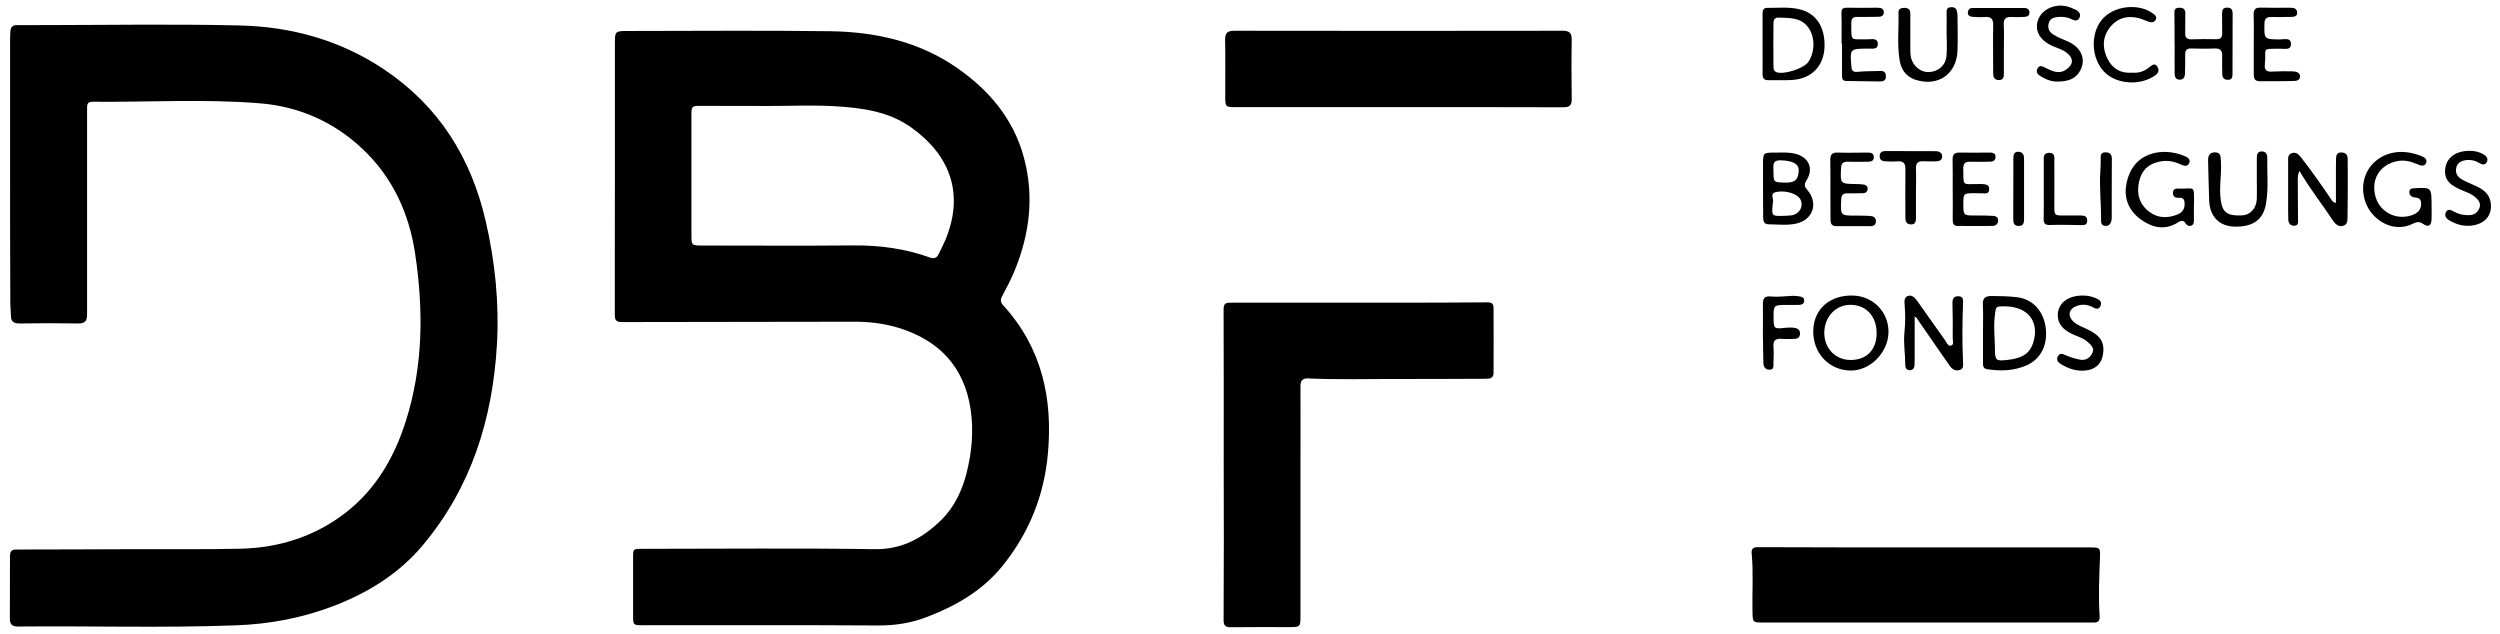 <svg width="213" height="54" viewBox="0 0 213 54" fill="none" xmlns="http://www.w3.org/2000/svg">
<path d="M52.39 15.06C52.39 11.3 52.39 7.54 52.39 3.78C52.39 2.63 52.39 2.64 53.57 2.64C59.28 2.64 64.98 2.58 70.69 2.66C74.55 2.71 78.25 3.52 81.49 5.75C84.25 7.66 86.33 10.09 87.23 13.4C88.13 16.71 87.73 19.92 86.45 23.05C86.14 23.8 85.76 24.53 85.38 25.24C85.22 25.54 85.24 25.75 85.46 26C88.77 29.62 89.71 33.94 89.28 38.67C88.95 42.27 87.64 45.49 85.35 48.29C83.68 50.33 81.46 51.61 79.02 52.55C77.67 53.07 76.3 53.3 74.83 53.29C68.16 53.25 61.5 53.27 54.83 53.27C53.94 53.27 53.94 53.27 53.94 52.41C53.94 50.78 53.94 49.16 53.94 47.53C53.94 46.76 53.93 46.76 54.72 46.76C61.33 46.76 67.93 46.69 74.54 46.79C76.91 46.82 78.67 45.8 80.23 44.27C81.33 43.18 81.98 41.77 82.36 40.27C82.81 38.48 82.97 36.67 82.69 34.83C82.13 31.21 79.98 28.98 76.52 27.92C75.32 27.56 74.09 27.41 72.83 27.41C66.2 27.43 59.58 27.42 52.95 27.44C52.43 27.44 52.38 27.18 52.38 26.8C52.38 25.07 52.38 23.35 52.38 21.62C52.39 19.45 52.39 17.25 52.39 15.06ZM65.48 9.03C63.56 9.02 61.64 9.02 59.72 9.02C58.93 9.02 58.91 9.03 58.91 9.85C58.91 13.24 58.91 16.63 58.91 20.03C58.91 20.89 58.94 20.92 59.8 20.92C64.11 20.92 68.43 20.95 72.74 20.91C74.97 20.89 77.14 21.19 79.23 21.94C79.56 22.06 79.79 22 79.95 21.69C80.15 21.29 80.35 20.89 80.53 20.48C82.17 16.59 81.01 13.27 77.65 10.87C75.72 9.48 73.42 9.19 71.13 9.05C69.24 8.94 67.36 9.03 65.48 9.03Z" fill="black"/>
<path d="M0.86 14.7C0.86 10.92 0.86 7.14 0.86 3.36C0.86 3.12 0.87 2.87 0.89 2.63C0.92 2.29 1.11 2.13 1.46 2.14C1.95 2.15 2.44 2.14 2.93 2.14C8.78 2.14 14.63 2.03 20.47 2.17C24.87 2.28 29.03 3.44 32.73 5.92C37.39 9.04 40.13 13.43 41.38 18.83C42.18 22.3 42.54 25.81 42.34 29.35C41.97 35.69 40.16 41.53 36 46.48C34 48.86 31.42 50.46 28.55 51.58C25.83 52.64 22.98 53.18 20.06 53.28C13.89 53.51 7.71 53.32 1.54 53.38C1.04 53.39 0.83 53.19 0.84 52.7C0.85 50.93 0.85 49.16 0.85 47.4C0.85 47.06 0.92 46.82 1.36 46.82C4.73 46.82 8.1 46.8 11.48 46.79C14.49 46.78 17.49 46.82 20.5 46.75C23.84 46.67 26.91 45.68 29.54 43.61C32.07 41.61 33.61 38.92 34.57 35.9C36.07 31.19 36.09 26.38 35.36 21.55C34.84 18.15 33.45 15.12 30.92 12.72C28.47 10.39 25.48 9.07 22.13 8.8C17.4 8.42 12.65 8.71 7.91 8.67C7.55 8.67 7.42 8.77 7.42 9.16C7.43 15.03 7.41 20.9 7.42 26.77C7.42 27.33 7.26 27.57 6.66 27.56C5 27.53 3.35 27.53 1.69 27.56C1.18 27.57 0.92 27.4 0.93 26.88C0.93 26.56 0.88 26.23 0.88 25.91C0.86 22.18 0.86 18.44 0.86 14.7Z" fill="black"/>
<path d="M104.26 39.56C104.26 35.15 104.27 30.74 104.25 26.34C104.25 25.76 104.54 25.79 104.93 25.79C109.45 25.79 113.97 25.79 118.48 25.79C121.24 25.79 124 25.78 126.76 25.76C127.12 25.76 127.25 25.92 127.25 26.22C127.26 28.07 127.26 29.92 127.25 31.77C127.25 32.22 126.95 32.27 126.58 32.27C124.15 32.27 121.71 32.3 119.28 32.29C116.66 32.28 114.05 32.36 111.43 32.24C110.89 32.22 110.79 32.53 110.8 32.98C110.81 35.23 110.8 37.49 110.8 39.74C110.8 43.99 110.8 48.23 110.8 52.48C110.8 53.41 110.78 53.43 109.84 53.43C108.18 53.43 106.53 53.42 104.87 53.44C104.39 53.45 104.25 53.29 104.25 52.81C104.28 48.38 104.27 43.97 104.26 39.56C104.27 39.56 104.27 39.56 104.26 39.56Z" fill="black"/>
<path d="M119.22 9.13C114.6 9.13 109.98 9.13 105.36 9.13C104.39 9.13 104.39 9.12 104.39 8.19C104.39 6.61 104.41 5.02 104.38 3.44C104.37 2.85 104.52 2.62 105.16 2.62C114.48 2.64 123.8 2.63 133.12 2.62C133.7 2.62 133.92 2.79 133.91 3.38C133.88 5.07 133.89 6.75 133.91 8.44C133.92 8.97 133.73 9.14 133.2 9.14C128.54 9.12 123.88 9.13 119.22 9.13Z" fill="black"/>
<path d="M164.09 46.64C168.75 46.64 173.41 46.64 178.07 46.64C178.91 46.64 178.95 46.66 178.92 47.49C178.85 49.17 178.78 50.86 178.89 52.54C178.91 52.86 178.76 53.04 178.43 53.04C178.25 53.04 178.06 53.04 177.88 53.04C168.68 53.04 159.49 53.04 150.29 53.04C149.31 53.04 149.33 53.04 149.31 52.06C149.28 50.42 149.4 48.77 149.24 47.13C149.21 46.81 149.35 46.63 149.69 46.62C149.89 46.62 150.1 46.62 150.3 46.62C154.9 46.64 159.5 46.64 164.09 46.64Z" fill="black"/>
<path d="M199.02 17.29C199.02 16.3 199.02 15.35 199.02 14.41C199.02 14.11 199.02 13.8 199.03 13.5C199.04 13.22 199.12 12.97 199.49 12.99C199.84 13 200.02 13.17 200.02 13.52C200.03 13.95 200.03 14.37 200.03 14.8C200.03 16 200.03 17.2 200.01 18.39C200 18.7 200.05 19.1 199.67 19.23C199.25 19.38 198.96 19.08 198.76 18.78C197.83 17.38 196.79 16.06 195.92 14.57C195.77 14.83 195.77 15.11 195.77 15.38C195.77 16.48 195.78 17.57 195.79 18.67C195.79 18.92 195.85 19.2 195.5 19.23C195.16 19.25 194.97 19.04 194.96 18.7C194.95 18.38 194.95 18.05 194.95 17.73C194.95 16.41 194.95 15.09 194.95 13.77C194.95 13.49 194.9 13.17 195.26 13.05C195.62 12.93 195.84 13.15 196.04 13.4C196.95 14.57 197.81 15.78 198.64 17.02C198.71 17.11 198.75 17.24 199.02 17.29Z" fill="black"/>
<path d="M168.95 28.33C168.95 27.54 168.98 26.75 168.94 25.96C168.91 25.39 169.15 25.22 169.69 25.22C170.41 25.22 171.12 25.24 171.83 25.32C173.14 25.47 174.06 26.43 174.28 27.82C174.51 29.33 173.91 30.57 172.68 31.12C171.6 31.6 170.47 31.63 169.32 31.46C168.98 31.41 168.95 31.19 168.95 30.94C168.95 30.07 168.95 29.2 168.95 28.33ZM170.81 26.1C170 26.1 170.06 26.1 169.96 26.88C169.84 27.84 169.96 28.78 169.97 29.73C169.98 30.73 170.05 30.78 171.07 30.66C172.05 30.55 172.9 30.27 173.23 29.19C173.79 27.4 172.78 26.11 170.81 26.1Z" fill="black"/>
<path d="M163.13 26.96C163.13 28.17 163.13 29.33 163.13 30.48C163.13 30.68 163.13 30.89 163.12 31.09C163.11 31.34 163 31.53 162.72 31.54C162.43 31.54 162.33 31.35 162.33 31.1C162.33 30.17 162.16 29.24 162.26 28.3C162.34 27.55 162.34 26.8 162.28 26.05C162.26 25.75 162.2 25.36 162.52 25.23C162.9 25.07 163.17 25.39 163.37 25.67C164.15 26.76 164.91 27.87 165.7 28.96C165.84 29.16 165.96 29.53 166.25 29.44C166.49 29.36 166.37 29 166.37 28.77C166.38 27.8 166.38 26.82 166.35 25.85C166.34 25.47 166.45 25.24 166.84 25.24C167.3 25.24 167.26 25.57 167.25 25.89C167.19 27.53 167.17 29.18 167.25 30.82C167.26 31.08 167.32 31.39 167.01 31.51C166.67 31.64 166.36 31.5 166.15 31.21C165.27 29.96 164.41 28.71 163.54 27.45C163.42 27.29 163.37 27.1 163.13 26.96Z" fill="black"/>
<path d="M157.63 31.57C155.8 31.53 154.43 30.04 154.49 28.14C154.54 26.34 155.89 25.14 157.84 25.18C159.59 25.21 160.94 26.6 160.9 28.34C160.85 30.08 159.31 31.61 157.63 31.57ZM159.89 28.39C159.89 26.94 158.99 25.97 157.65 25.97C156.38 25.98 155.43 27.01 155.43 28.37C155.43 29.69 156.4 30.68 157.68 30.67C159.04 30.67 159.89 29.79 159.89 28.39Z" fill="black"/>
<path d="M150.21 16.04C150.21 15.37 150.21 14.7 150.21 14.03C150.21 13.01 150.21 13.01 151.21 13C151.78 13 152.35 12.96 152.92 13.09C154.12 13.38 154.56 14.36 153.9 15.39C153.69 15.72 153.75 15.92 153.98 16.18C154.96 17.31 154.47 18.75 153 19.06C152.23 19.22 151.45 19.12 150.68 19.11C150.3 19.11 150.22 18.84 150.22 18.52C150.21 17.7 150.21 16.87 150.21 16.04ZM151.94 18.39C152.18 18.37 152.43 18.38 152.67 18.34C153.33 18.22 153.67 17.6 153.41 17.02C153.19 16.52 152.14 16.18 151.33 16.36C150.73 16.49 151.17 16.97 151.05 17.27C151.03 17.32 151.03 17.39 151.03 17.45C150.94 18.39 150.96 18.42 151.94 18.39ZM151.1 14.58C151.11 15.55 151.11 15.52 151.99 15.56C153.02 15.6 153.2 15.24 153.25 14.57C153.3 13.97 152.74 13.69 151.74 13.66C150.95 13.63 151.1 14.13 151.1 14.58Z" fill="black"/>
<path d="M150.17 3.72C150.17 2.89 150.17 2.06 150.17 1.23C150.17 0.95 150.19 0.67 150.56 0.67C151.44 0.68 152.31 0.58 153.18 0.76C154.87 1.09 155.5 2.48 155.45 3.99C155.39 5.66 154.32 6.7 152.73 6.81C152.04 6.86 151.34 6.82 150.65 6.83C150.27 6.84 150.17 6.62 150.17 6.29C150.18 5.43 150.17 4.57 150.17 3.72ZM151.09 3.76C151.1 3.76 151.1 3.76 151.09 3.76C151.09 4.39 151.09 5.02 151.1 5.65C151.1 5.86 151.11 6.05 151.36 6.15C151.97 6.39 153.72 5.83 154.08 5.26C154.65 4.39 154.65 3.14 154.06 2.33C153.41 1.45 152.43 1.54 151.5 1.5C151.2 1.49 151.09 1.72 151.1 2C151.1 2.58 151.09 3.17 151.09 3.76Z" fill="black"/>
<path d="M186.92 17.61C186.92 18 186.92 18.38 186.92 18.77C186.92 18.95 186.9 19.15 186.69 19.23C186.48 19.3 186.33 19.2 186.22 19.04C186.03 18.74 185.83 18.78 185.56 18.95C184.49 19.63 183.43 19.42 182.47 18.75C181.46 18.05 180.95 17.02 181.15 15.79C181.62 12.89 184.29 12.53 186.09 13.28C186.35 13.39 186.67 13.55 186.52 13.9C186.36 14.25 186.04 14.12 185.77 14C185.2 13.74 184.63 13.63 183.99 13.77C183.03 13.97 182.48 14.51 182.26 15.43C182.01 16.48 182.26 17.39 183.11 18.04C183.85 18.6 184.7 18.62 185.55 18.26C185.92 18.1 186.12 17.83 186.13 17.41C186.14 17.05 186.05 16.81 185.63 16.85C185.31 16.87 185.11 16.74 185.14 16.4C185.16 16.04 185.44 16.06 185.68 16.07C186.98 16.11 186.94 15.72 186.93 17.27C186.93 17.37 186.93 17.49 186.92 17.61C186.93 17.61 186.93 17.61 186.92 17.61Z" fill="black"/>
<path d="M207.17 17.67C207.17 18.02 207.19 18.36 207.17 18.7C207.14 19.23 206.89 19.38 206.47 19.09C206.17 18.87 205.92 18.89 205.62 19.04C203.93 19.92 202.07 18.76 201.53 17.2C200.89 15.34 201.88 13.51 203.72 13.05C204.57 12.84 205.38 12.96 206.18 13.25C206.46 13.35 206.84 13.51 206.71 13.87C206.57 14.25 206.19 14.09 205.91 13.97C205.35 13.74 204.81 13.6 204.19 13.74C202.73 14.06 201.98 15.31 202.4 16.78C202.78 18.1 204.21 18.81 205.53 18.32C205.91 18.18 206.21 17.96 206.27 17.51C206.31 17.14 206.24 16.86 205.8 16.83C205.5 16.81 205.26 16.66 205.28 16.34C205.3 16 205.62 16.05 205.85 16.03C207.17 15.97 207.17 15.97 207.17 17.67Z" fill="black"/>
<path d="M192.28 15.22C192.28 14.63 192.28 14.04 192.28 13.45C192.28 13.17 192.34 12.9 192.7 12.9C193.04 12.9 193.17 13.13 193.17 13.42C193.15 14.74 193.29 16.06 193.06 17.37C192.83 18.71 191.96 19.33 190.44 19.31C189.05 19.3 188.26 18.41 188.22 17.06C188.18 15.94 188.16 14.83 188.13 13.71C188.12 13.29 188.23 12.98 188.72 12.98C189.24 12.99 189.19 13.37 189.22 13.72C189.3 14.86 189.04 15.99 189.22 17.12C189.37 18.12 189.8 18.41 191.02 18.35C191.72 18.32 192.24 17.76 192.28 16.97C192.3 16.4 192.28 15.81 192.28 15.22Z" fill="black"/>
<path d="M185.27 3.62C185.27 2.81 185.28 2 185.26 1.19C185.25 0.89 185.26 0.67 185.65 0.66C186.05 0.65 186.21 0.8 186.19 1.19C186.17 1.72 186.2 2.25 186.18 2.77C186.16 3.18 186.3 3.37 186.74 3.35C187.43 3.32 188.13 3.33 188.82 3.34C189.19 3.35 189.34 3.19 189.33 2.83C189.32 2.28 189.32 1.73 189.32 1.19C189.32 0.9 189.35 0.66 189.73 0.65C190.12 0.63 190.22 0.85 190.22 1.18C190.22 2.88 190.21 4.59 190.21 6.29C190.21 6.55 190.18 6.79 189.83 6.8C189.5 6.81 189.34 6.63 189.34 6.31C189.33 5.8 189.31 5.29 189.33 4.79C189.35 4.34 189.19 4.11 188.7 4.13C188.03 4.16 187.35 4.15 186.68 4.13C186.31 4.12 186.17 4.28 186.18 4.64C186.19 5.19 186.17 5.74 186.16 6.28C186.15 6.58 186.02 6.8 185.69 6.79C185.38 6.78 185.28 6.55 185.28 6.28C185.27 5.39 185.28 4.49 185.28 3.6C185.28 3.62 185.27 3.62 185.27 3.62Z" fill="black"/>
<path d="M165.85 2.76C165.85 2.19 165.86 1.62 165.85 1.06C165.84 0.82 165.9 0.65 166.15 0.62C166.39 0.59 166.62 0.63 166.71 0.88C166.76 1.03 166.78 1.2 166.78 1.36C166.79 2.33 166.81 3.31 166.78 4.28C166.73 6.32 165.09 7.44 163.15 6.78C162.34 6.5 161.96 5.86 161.84 5.09C161.63 3.76 161.79 2.42 161.75 1.08C161.74 0.76 161.95 0.68 162.23 0.67C162.58 0.66 162.77 0.81 162.76 1.17C162.76 2.16 162.76 3.16 162.76 4.15C162.76 4.43 162.76 4.72 162.84 4.99C163.04 5.69 163.7 6.18 164.37 6.14C165.16 6.09 165.77 5.57 165.84 4.77C165.9 4.1 165.86 3.43 165.85 2.76Z" fill="black"/>
<path d="M192.02 3.78C192.02 2.95 192.04 2.11 192.01 1.28C192 0.85 192.12 0.64 192.59 0.65C193.45 0.67 194.31 0.66 195.17 0.66C195.47 0.66 195.72 0.75 195.72 1.09C195.71 1.42 195.42 1.44 195.18 1.44C194.63 1.45 194.08 1.46 193.52 1.45C193.11 1.44 192.94 1.58 192.93 2.02C192.91 3.35 192.89 3.34 194.25 3.36C194.6 3.37 195.17 3.16 195.19 3.73C195.21 4.31 194.64 4.14 194.29 4.15C192.57 4.18 193.13 4.01 192.96 5.55C192.92 5.96 193.14 6.13 193.56 6.1C194.15 6.07 194.74 6.06 195.34 6.08C195.62 6.09 195.97 6.17 195.96 6.53C195.95 6.88 195.6 6.9 195.35 6.9C194.41 6.93 193.47 6.91 192.53 6.92C192.11 6.92 192.02 6.69 192.02 6.33C192.02 5.49 192.02 4.64 192.02 3.78Z" fill="black"/>
<path d="M155.95 16.14C155.95 15.31 155.96 14.48 155.94 13.65C155.93 13.19 156.08 12.98 156.58 13C157.42 13.03 158.25 13 159.09 13C159.37 13 159.65 13.02 159.65 13.39C159.65 13.77 159.35 13.77 159.08 13.78C158.53 13.79 157.98 13.79 157.43 13.78C157.06 13.77 156.88 13.9 156.86 14.3C156.79 15.67 156.78 15.66 158.15 15.68C158.37 15.68 158.6 15.69 158.82 15.73C159.02 15.77 159.14 15.91 159.12 16.12C159.1 16.33 158.97 16.45 158.76 16.46C158.31 16.47 157.86 16.48 157.41 16.47C157.01 16.46 156.88 16.63 156.87 17.02C156.81 18.38 156.8 18.37 158.14 18.37C158.55 18.37 158.96 18.37 159.36 18.4C159.63 18.42 159.83 18.55 159.83 18.85C159.83 19.16 159.63 19.27 159.35 19.27C158.39 19.27 157.43 19.26 156.47 19.27C156.06 19.27 155.95 19.06 155.96 18.69C155.96 17.84 155.95 16.99 155.95 16.14Z" fill="black"/>
<path d="M166.37 16.13C166.37 15.3 166.38 14.46 166.36 13.63C166.35 13.2 166.49 12.99 166.95 13C167.77 13.02 168.59 13 169.4 13C169.68 13 170.04 12.98 170.02 13.39C170 13.78 169.67 13.78 169.37 13.78C168.86 13.78 168.35 13.8 167.84 13.78C167.42 13.77 167.26 13.95 167.27 14.37C167.31 15.89 167.11 15.68 168.56 15.68C168.66 15.68 168.77 15.67 168.87 15.68C169.15 15.71 169.48 15.7 169.48 16.11C169.48 16.56 169.13 16.47 168.86 16.47C168.61 16.47 168.37 16.46 168.12 16.46C167.32 16.47 167.28 16.5 167.28 17.28C167.27 18.37 167.27 18.37 168.37 18.36C168.84 18.36 169.31 18.36 169.78 18.39C170.02 18.4 170.24 18.49 170.24 18.78C170.23 19.06 170.06 19.24 169.77 19.25C168.77 19.26 167.77 19.26 166.77 19.25C166.4 19.25 166.37 18.96 166.37 18.68C166.38 17.83 166.38 16.98 166.37 16.13Z" fill="black"/>
<path d="M181.69 6.19C182.24 6.24 182.74 6.07 183.18 5.68C183.37 5.52 183.61 5.37 183.8 5.67C183.98 5.95 183.93 6.2 183.64 6.41C182.38 7.33 180.32 7.2 179.28 6.12C178.18 4.98 178.08 2.91 179.07 1.69C180.04 0.5 182.16 0.23 183.42 1.14C183.61 1.28 183.8 1.44 183.66 1.69C183.54 1.91 183.3 1.94 183.06 1.85C182.77 1.75 182.49 1.61 182.2 1.54C181.27 1.31 180.44 1.52 179.82 2.26C179.13 3.1 179.09 4.06 179.56 5.01C179.98 5.85 180.69 6.28 181.69 6.19Z" fill="black"/>
<path d="M177.41 25.18C177.87 25.17 178.31 25.27 178.71 25.47C178.95 25.59 179.09 25.8 178.96 26.07C178.82 26.38 178.59 26.33 178.35 26.2C177.92 25.96 177.46 25.89 176.99 26.05C176.24 26.3 176.11 26.92 176.7 27.44C177.03 27.73 177.44 27.86 177.83 28.05C178.59 28.42 179.25 28.85 179.21 29.86C179.17 30.85 178.66 31.47 177.66 31.57C176.9 31.65 176.21 31.4 175.57 31.01C175.33 30.86 175.17 30.64 175.34 30.34C175.51 30.04 175.76 30.16 175.98 30.26C176.38 30.43 176.78 30.56 177.2 30.64C177.7 30.74 178.05 30.5 178.26 30.1C178.48 29.69 178.17 29.41 177.9 29.16C177.5 28.78 176.96 28.67 176.49 28.43C175.84 28.1 175.33 27.66 175.32 26.86C175.32 25.86 176.16 25.19 177.41 25.18Z" fill="black"/>
<path d="M175.38 6.95C174.82 6.97 174.33 6.79 173.87 6.5C173.63 6.35 173.43 6.17 173.59 5.85C173.77 5.5 174.01 5.65 174.26 5.77C174.85 6.07 175.45 6.37 176.09 5.89C176.66 5.47 176.67 4.99 176.14 4.54C175.79 4.24 175.35 4.12 174.94 3.95C173.92 3.52 173.42 2.79 173.57 1.96C173.75 0.97 174.85 0.3 175.98 0.52C176.28 0.58 176.57 0.7 176.84 0.83C177.12 0.96 177.32 1.19 177.17 1.52C177.01 1.85 176.72 1.75 176.48 1.63C176.1 1.44 175.7 1.41 175.29 1.45C174.95 1.49 174.64 1.61 174.55 1.98C174.45 2.37 174.56 2.7 174.92 2.93C175.3 3.17 175.72 3.34 176.13 3.51C177.3 4 177.76 5.02 177.24 6C176.84 6.76 176.14 6.93 175.38 6.95Z" fill="black"/>
<path d="M156.9 3.71C156.9 2.86 156.92 2 156.89 1.15C156.88 0.81 156.96 0.66 157.32 0.66C158.2 0.67 159.08 0.66 159.96 0.66C160.25 0.66 160.52 0.72 160.5 1.08C160.48 1.41 160.21 1.43 159.96 1.43C159.39 1.44 158.81 1.45 158.24 1.44C157.88 1.43 157.73 1.58 157.73 1.95C157.74 3.61 157.62 3.32 159.08 3.35C159.42 3.36 159.96 3.2 159.99 3.7C160.02 4.28 159.46 4.13 159.1 4.14C157.6 4.16 157.61 4.15 157.74 5.69C157.77 6.03 157.89 6.15 158.24 6.12C158.83 6.07 159.42 6.06 160.02 6.05C160.32 6.04 160.66 6 160.68 6.47C160.7 6.93 160.39 6.94 160.07 6.94C159.15 6.93 158.23 6.91 157.31 6.9C156.94 6.9 156.94 6.65 156.94 6.4C156.94 5.51 156.94 4.61 156.94 3.72C156.91 3.71 156.91 3.71 156.9 3.71Z" fill="black"/>
<path d="M210.38 12.85C210.82 12.84 211.24 12.94 211.61 13.16C211.85 13.3 212.03 13.53 211.87 13.82C211.71 14.12 211.44 14.01 211.23 13.88C210.86 13.67 210.47 13.58 210.05 13.65C209.67 13.72 209.35 13.89 209.27 14.31C209.19 14.71 209.33 15.01 209.68 15.24C210.06 15.49 210.49 15.63 210.89 15.82C211.5 16.1 212.05 16.45 212.19 17.17C212.38 18.18 211.88 18.93 210.87 19.17C210.09 19.35 209.37 19.18 208.69 18.78C208.43 18.63 208.23 18.39 208.4 18.07C208.58 17.73 208.87 17.92 209.09 18.04C209.5 18.26 209.92 18.35 210.39 18.33C210.81 18.31 211.09 18.11 211.24 17.74C211.39 17.37 211.21 17.08 210.93 16.83C210.51 16.45 209.96 16.32 209.47 16.08C208.89 15.79 208.36 15.46 208.32 14.71C208.27 13.6 209.06 12.86 210.38 12.85Z" fill="black"/>
<path d="M150.2 28.21C150.2 27.46 150.21 26.71 150.2 25.96C150.19 25.47 150.29 25.2 150.89 25.26C151.47 25.32 152.07 25.23 152.66 25.21C152.82 25.21 152.99 25.2 153.15 25.23C153.41 25.27 153.74 25.28 153.72 25.64C153.7 25.95 153.41 25.98 153.16 25.98C152.75 25.99 152.34 25.97 151.94 25.98C151.17 26 151.11 26.07 151.11 26.83C151.11 26.91 151.11 26.99 151.11 27.07C151.11 28 151.15 28.04 152.08 27.93C152.37 27.9 152.65 27.89 152.93 27.94C153.22 27.99 153.37 28.16 153.36 28.44C153.35 28.74 153.16 28.87 152.88 28.87C152.51 28.88 152.14 28.9 151.78 28.87C151.29 28.83 151.06 29 151.1 29.52C151.13 29.98 151.12 30.45 151.1 30.92C151.09 31.17 151.17 31.5 150.76 31.5C150.41 31.5 150.25 31.25 150.24 30.94C150.22 30.31 150.22 29.68 150.21 29.05C150.19 28.78 150.2 28.5 150.2 28.21Z" fill="black"/>
<path d="M163.24 16.38C163.24 17.11 163.24 17.84 163.24 18.57C163.24 18.85 163.21 19.12 162.83 19.12C162.46 19.12 162.34 18.9 162.34 18.57C162.34 17.19 162.32 15.81 162.34 14.43C162.35 13.94 162.19 13.71 161.68 13.75C161.31 13.77 160.94 13.77 160.58 13.74C160.3 13.72 160.12 13.57 160.15 13.26C160.17 12.99 160.35 12.87 160.61 12.87C162.04 12.87 163.47 12.87 164.9 12.88C165.21 12.88 165.5 13.01 165.47 13.37C165.44 13.71 165.14 13.74 164.87 13.75C164.54 13.75 164.22 13.76 163.89 13.74C163.43 13.71 163.22 13.88 163.24 14.37C163.27 15.04 163.24 15.71 163.24 16.38Z" fill="black"/>
<path d="M170.73 4.11C170.73 4.82 170.73 5.53 170.73 6.24C170.73 6.55 170.7 6.83 170.29 6.82C169.92 6.81 169.82 6.57 169.82 6.25C169.82 4.89 169.79 3.53 169.82 2.17C169.84 1.6 169.63 1.4 169.08 1.45C168.74 1.48 168.39 1.45 168.04 1.43C167.82 1.42 167.64 1.3 167.66 1.05C167.68 0.81 167.82 0.68 168.06 0.68C169.53 0.68 171 0.68 172.47 0.68C172.72 0.68 172.91 0.8 172.91 1.08C172.91 1.39 172.67 1.43 172.44 1.44C172.09 1.46 171.75 1.47 171.4 1.45C170.92 1.42 170.69 1.58 170.72 2.11C170.76 2.77 170.73 3.44 170.73 4.11Z" fill="black"/>
<path d="M174.13 16.1C174.13 15.33 174.13 14.56 174.13 13.79C174.13 13.45 174.05 13.04 174.57 13.02C175.11 13 175.03 13.43 175.03 13.76C175.04 15.04 175.03 16.31 175.03 17.59C175.03 18.35 175.05 18.36 175.83 18.36C176.32 18.36 176.81 18.36 177.3 18.36C177.6 18.36 177.83 18.43 177.83 18.79C177.83 19.17 177.59 19.19 177.29 19.18C176.41 19.16 175.53 19.14 174.66 19.17C174.25 19.18 174.11 19.04 174.12 18.65C174.14 17.8 174.13 16.95 174.13 16.1Z" fill="black"/>
<path d="M179.92 16.06C179.92 16.87 179.92 17.68 179.92 18.49C179.92 18.72 179.9 18.94 179.74 19.12C179.62 19.25 179.45 19.27 179.28 19.23C179.06 19.18 179.01 19 179.01 18.81C179.03 17.39 178.85 15.98 178.95 14.56C178.97 14.22 178.99 13.87 178.98 13.53C178.97 13.24 178.98 12.99 179.36 12.98C179.73 12.97 179.93 13.13 179.93 13.52C179.92 14.36 179.93 15.21 179.92 16.06Z" fill="black"/>
<path d="M172.45 16.13C172.45 16.98 172.45 17.83 172.45 18.68C172.45 18.99 172.39 19.26 171.99 19.25C171.6 19.25 171.53 18.99 171.53 18.68C171.53 16.96 171.53 15.24 171.54 13.52C171.54 13.24 171.56 12.91 171.98 12.93C172.33 12.95 172.45 13.19 172.45 13.52C172.45 14.39 172.45 15.26 172.45 16.13Z" fill="black"/>
</svg>
